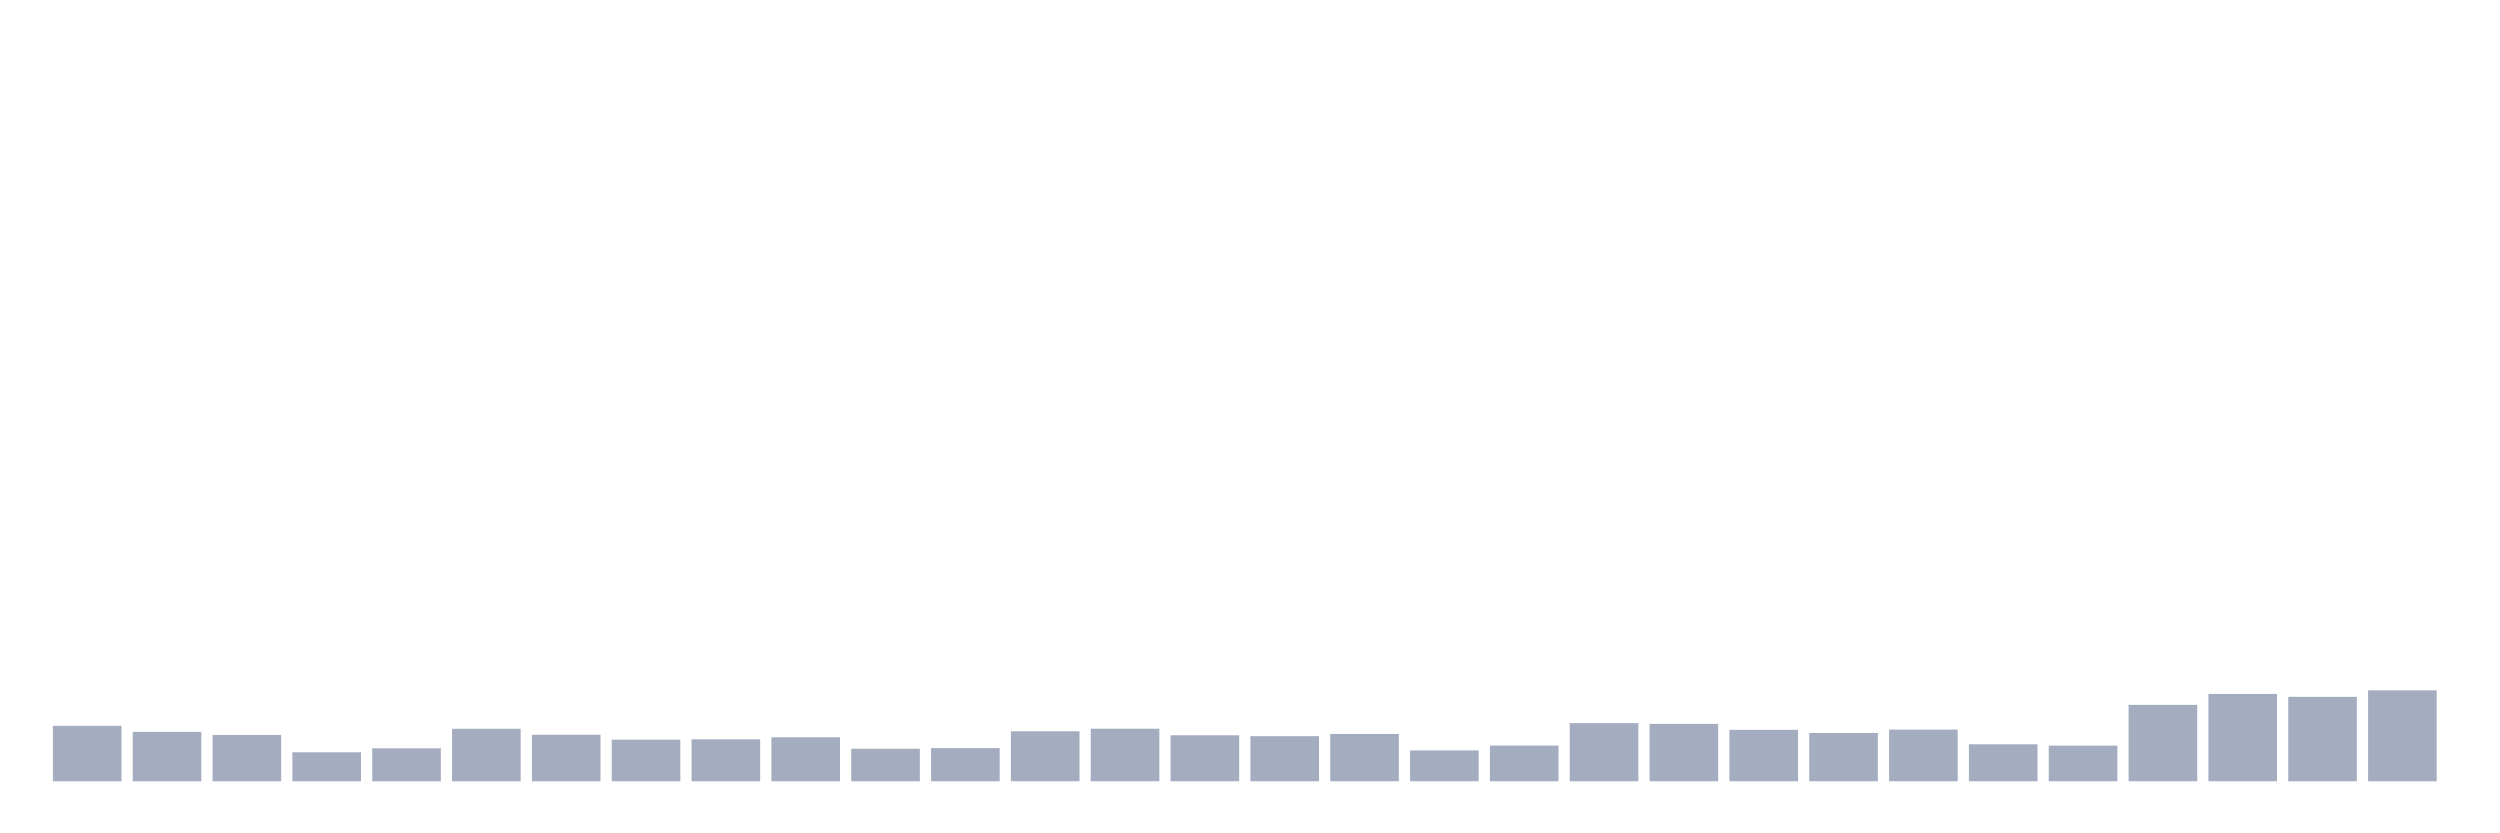 <svg xmlns="http://www.w3.org/2000/svg" viewBox="0 0 480 160"><g transform="translate(10,10)"><rect class="bar" x="0.153" width="13.175" y="129.356" height="10.644" fill="rgb(164,173,192)"></rect><rect class="bar" x="15.482" width="13.175" y="130.515" height="9.485" fill="rgb(164,173,192)"></rect><rect class="bar" x="30.81" width="13.175" y="131.102" height="8.898" fill="rgb(164,173,192)"></rect><rect class="bar" x="46.138" width="13.175" y="134.435" height="5.565" fill="rgb(164,173,192)"></rect><rect class="bar" x="61.466" width="13.175" y="133.677" height="6.323" fill="rgb(164,173,192)"></rect><rect class="bar" x="76.794" width="13.175" y="129.929" height="10.071" fill="rgb(164,173,192)"></rect><rect class="bar" x="92.123" width="13.175" y="131.073" height="8.927" fill="rgb(164,173,192)"></rect><rect class="bar" x="107.451" width="13.175" y="132.017" height="7.983" fill="rgb(164,173,192)"></rect><rect class="bar" x="122.779" width="13.175" y="131.946" height="8.054" fill="rgb(164,173,192)"></rect><rect class="bar" x="138.107" width="13.175" y="131.559" height="8.441" fill="rgb(164,173,192)"></rect><rect class="bar" x="153.436" width="13.175" y="133.763" height="6.237" fill="rgb(164,173,192)"></rect><rect class="bar" x="168.764" width="13.175" y="133.634" height="6.366" fill="rgb(164,173,192)"></rect><rect class="bar" x="184.092" width="13.175" y="130.401" height="9.599" fill="rgb(164,173,192)"></rect><rect class="bar" x="199.42" width="13.175" y="129.914" height="10.086" fill="rgb(164,173,192)"></rect><rect class="bar" x="214.748" width="13.175" y="131.173" height="8.827" fill="rgb(164,173,192)"></rect><rect class="bar" x="230.077" width="13.175" y="131.345" height="8.655" fill="rgb(164,173,192)"></rect><rect class="bar" x="245.405" width="13.175" y="130.916" height="9.084" fill="rgb(164,173,192)"></rect><rect class="bar" x="260.733" width="13.175" y="134.077" height="5.923" fill="rgb(164,173,192)"></rect><rect class="bar" x="276.061" width="13.175" y="133.147" height="6.853" fill="rgb(164,173,192)"></rect><rect class="bar" x="291.39" width="13.175" y="128.841" height="11.159" fill="rgb(164,173,192)"></rect><rect class="bar" x="306.718" width="13.175" y="128.984" height="11.016" fill="rgb(164,173,192)"></rect><rect class="bar" x="322.046" width="13.175" y="130.129" height="9.871" fill="rgb(164,173,192)"></rect><rect class="bar" x="337.374" width="13.175" y="130.73" height="9.27" fill="rgb(164,173,192)"></rect><rect class="bar" x="352.702" width="13.175" y="130.086" height="9.914" fill="rgb(164,173,192)"></rect><rect class="bar" x="368.031" width="13.175" y="132.904" height="7.096" fill="rgb(164,173,192)"></rect><rect class="bar" x="383.359" width="13.175" y="133.162" height="6.838" fill="rgb(164,173,192)"></rect><rect class="bar" x="398.687" width="13.175" y="125.336" height="14.664" fill="rgb(164,173,192)"></rect><rect class="bar" x="414.015" width="13.175" y="123.233" height="16.767" fill="rgb(164,173,192)"></rect><rect class="bar" x="429.344" width="13.175" y="123.791" height="16.209" fill="rgb(164,173,192)"></rect><rect class="bar" x="444.672" width="13.175" y="122.547" height="17.453" fill="rgb(164,173,192)"></rect></g></svg>